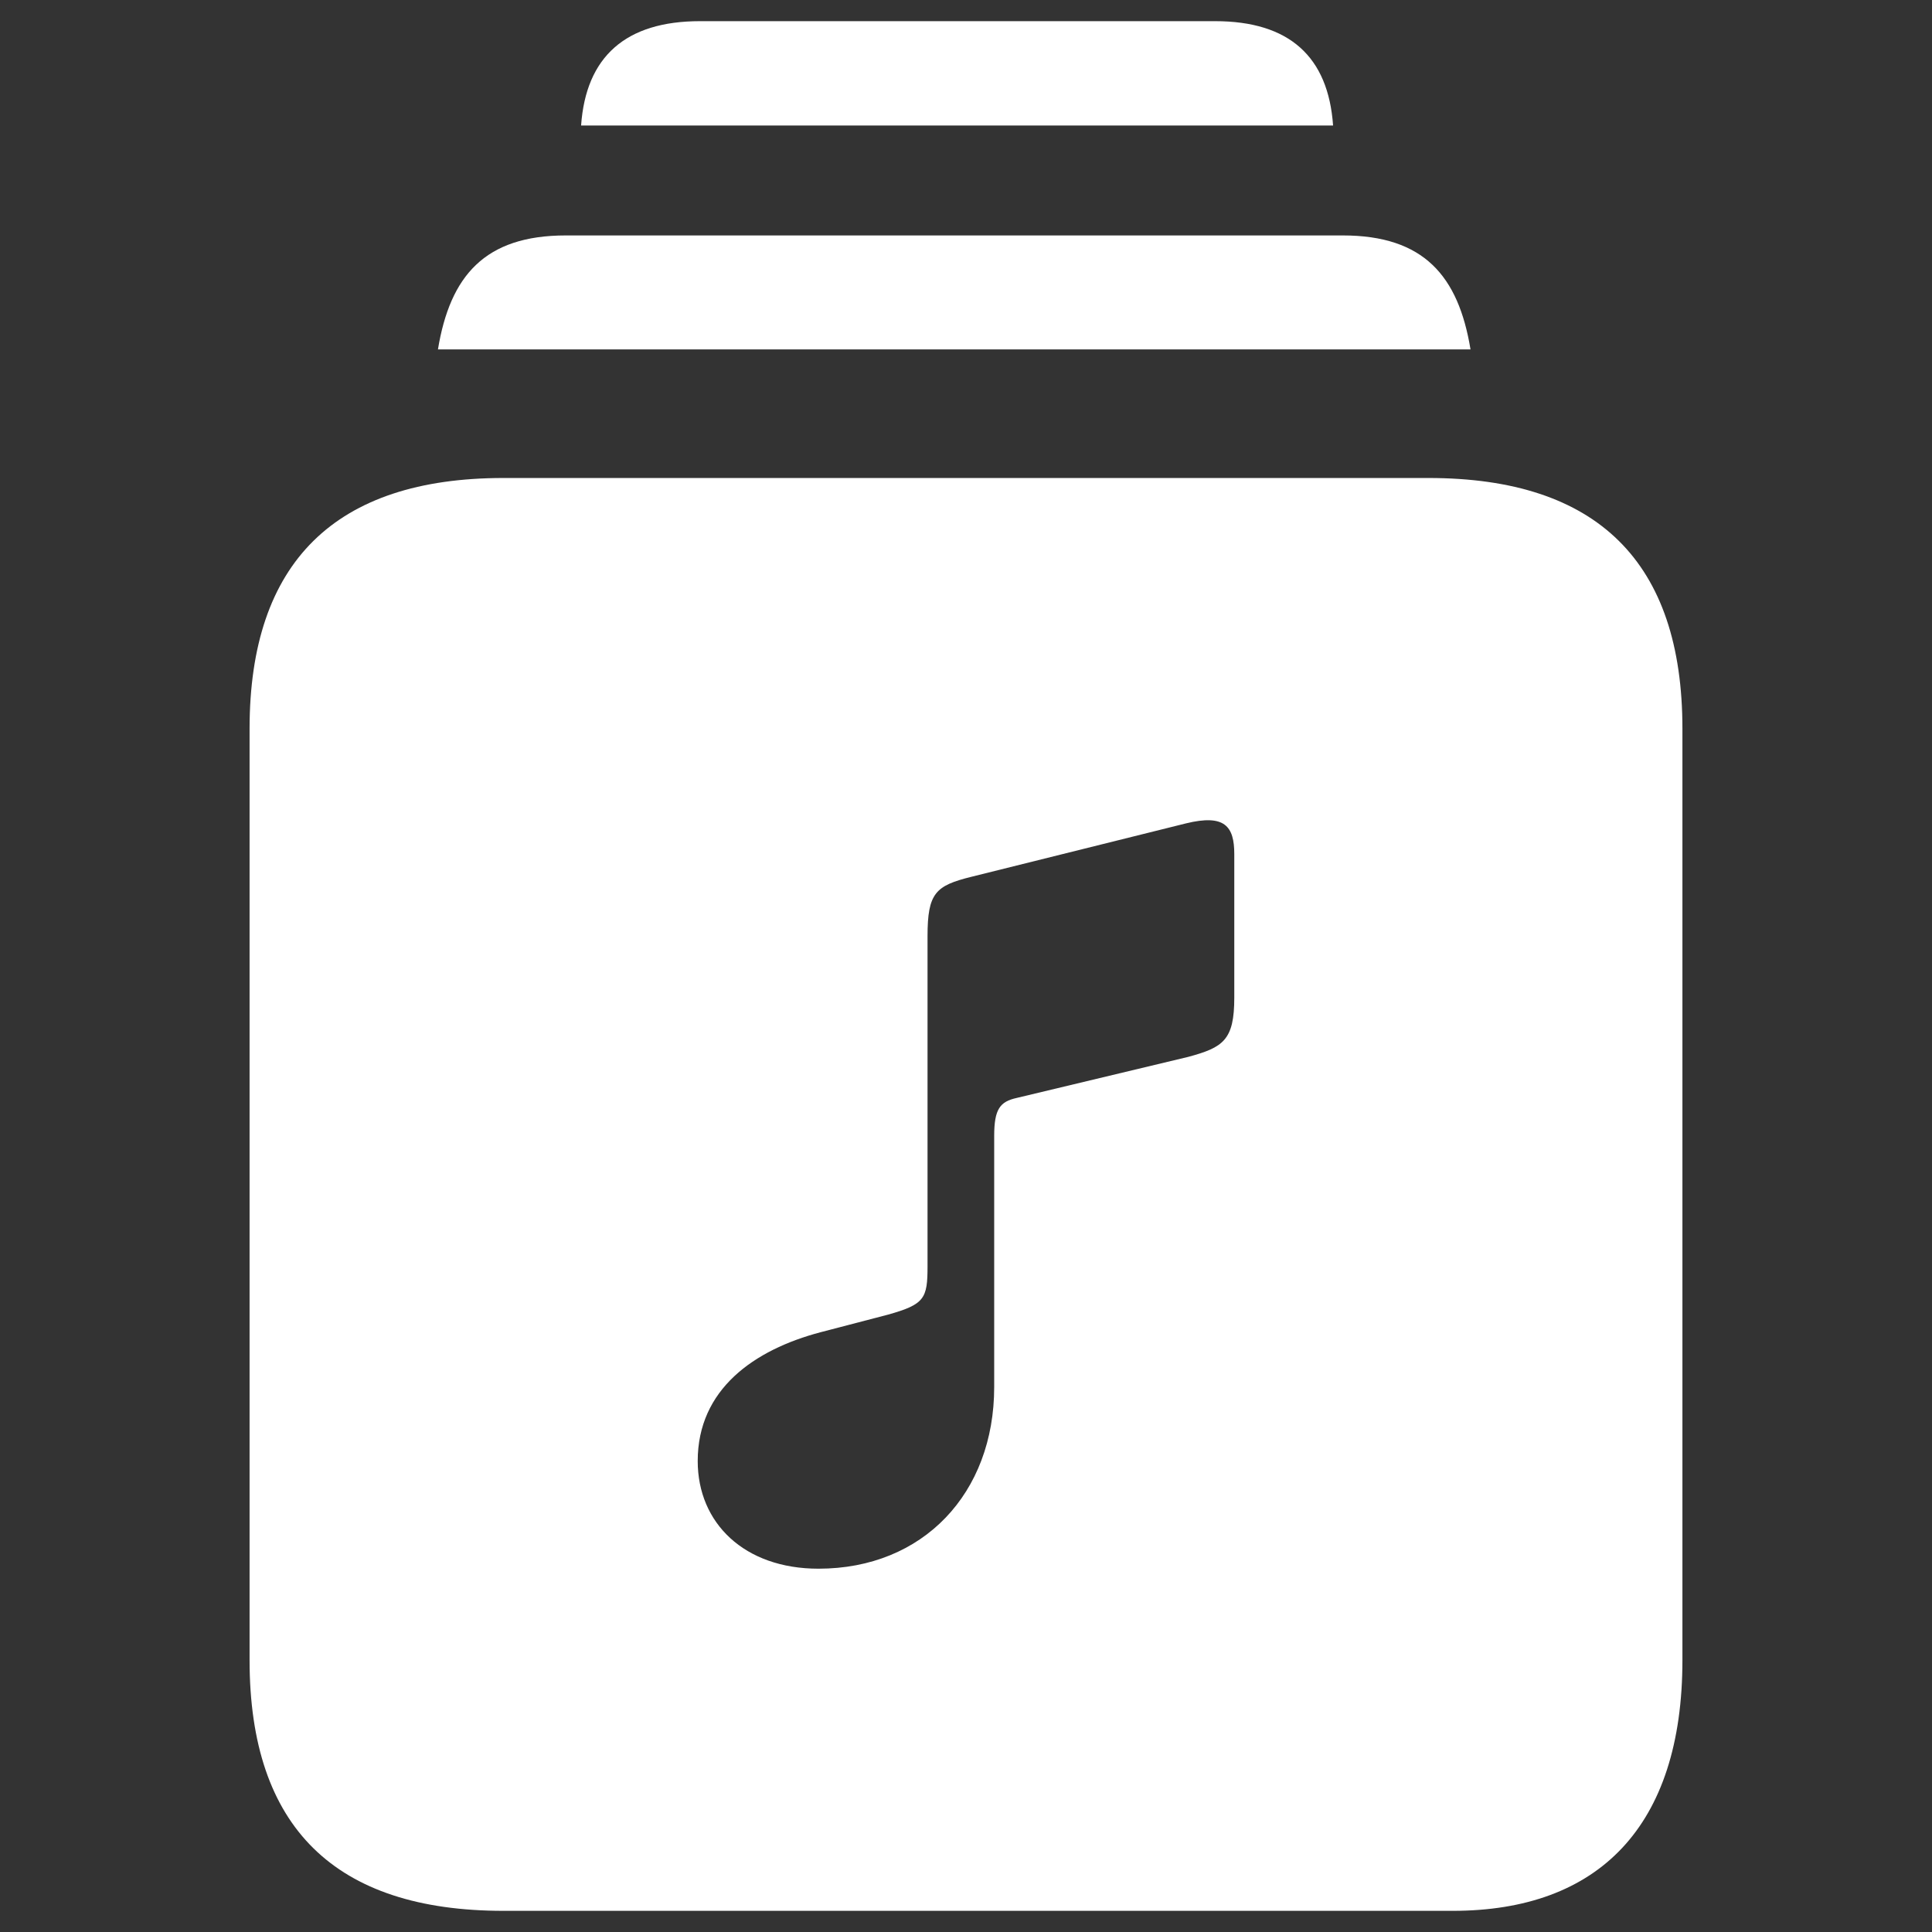 <svg width="22" height="22" viewBox="0 0 22 22" fill="none" xmlns="http://www.w3.org/2000/svg">
<rect x="0" y="0" width="22" height="22" fill="#333333" stroke="none"/>
<path d="M6.617 1.429C6.672 0.646 7.124 0.241 7.971 0.241H13.836C14.683 0.241 15.125 0.646 15.18 1.429H6.617ZM4.987 3.979C5.125 3.141 5.521 2.681 6.442 2.681H15.291C16.212 2.681 16.607 3.141 16.745 3.979H4.987ZM5.733 21.759C3.818 21.759 2.842 20.811 2.842 18.905V8.298C2.842 6.401 3.818 5.443 5.733 5.443H16.267C18.191 5.443 19.158 6.401 19.158 8.298V18.905C19.158 20.801 18.2 21.759 16.543 21.759H5.733ZM13.53 12.035C13.93 11.927 14.055 11.844 14.055 11.36V9.726C14.055 9.409 13.947 9.268 13.505 9.376L11.062 9.984C10.654 10.085 10.562 10.168 10.562 10.66V14.419C10.562 14.786 10.529 14.853 10.112 14.97L9.345 15.17C8.587 15.37 7.945 15.82 7.945 16.637C7.945 17.346 8.478 17.863 9.32 17.863C10.512 17.863 11.321 17.004 11.321 15.795V12.936C11.321 12.627 11.388 12.544 11.579 12.502L13.53 12.035Z" fill="white"/>
</svg>
